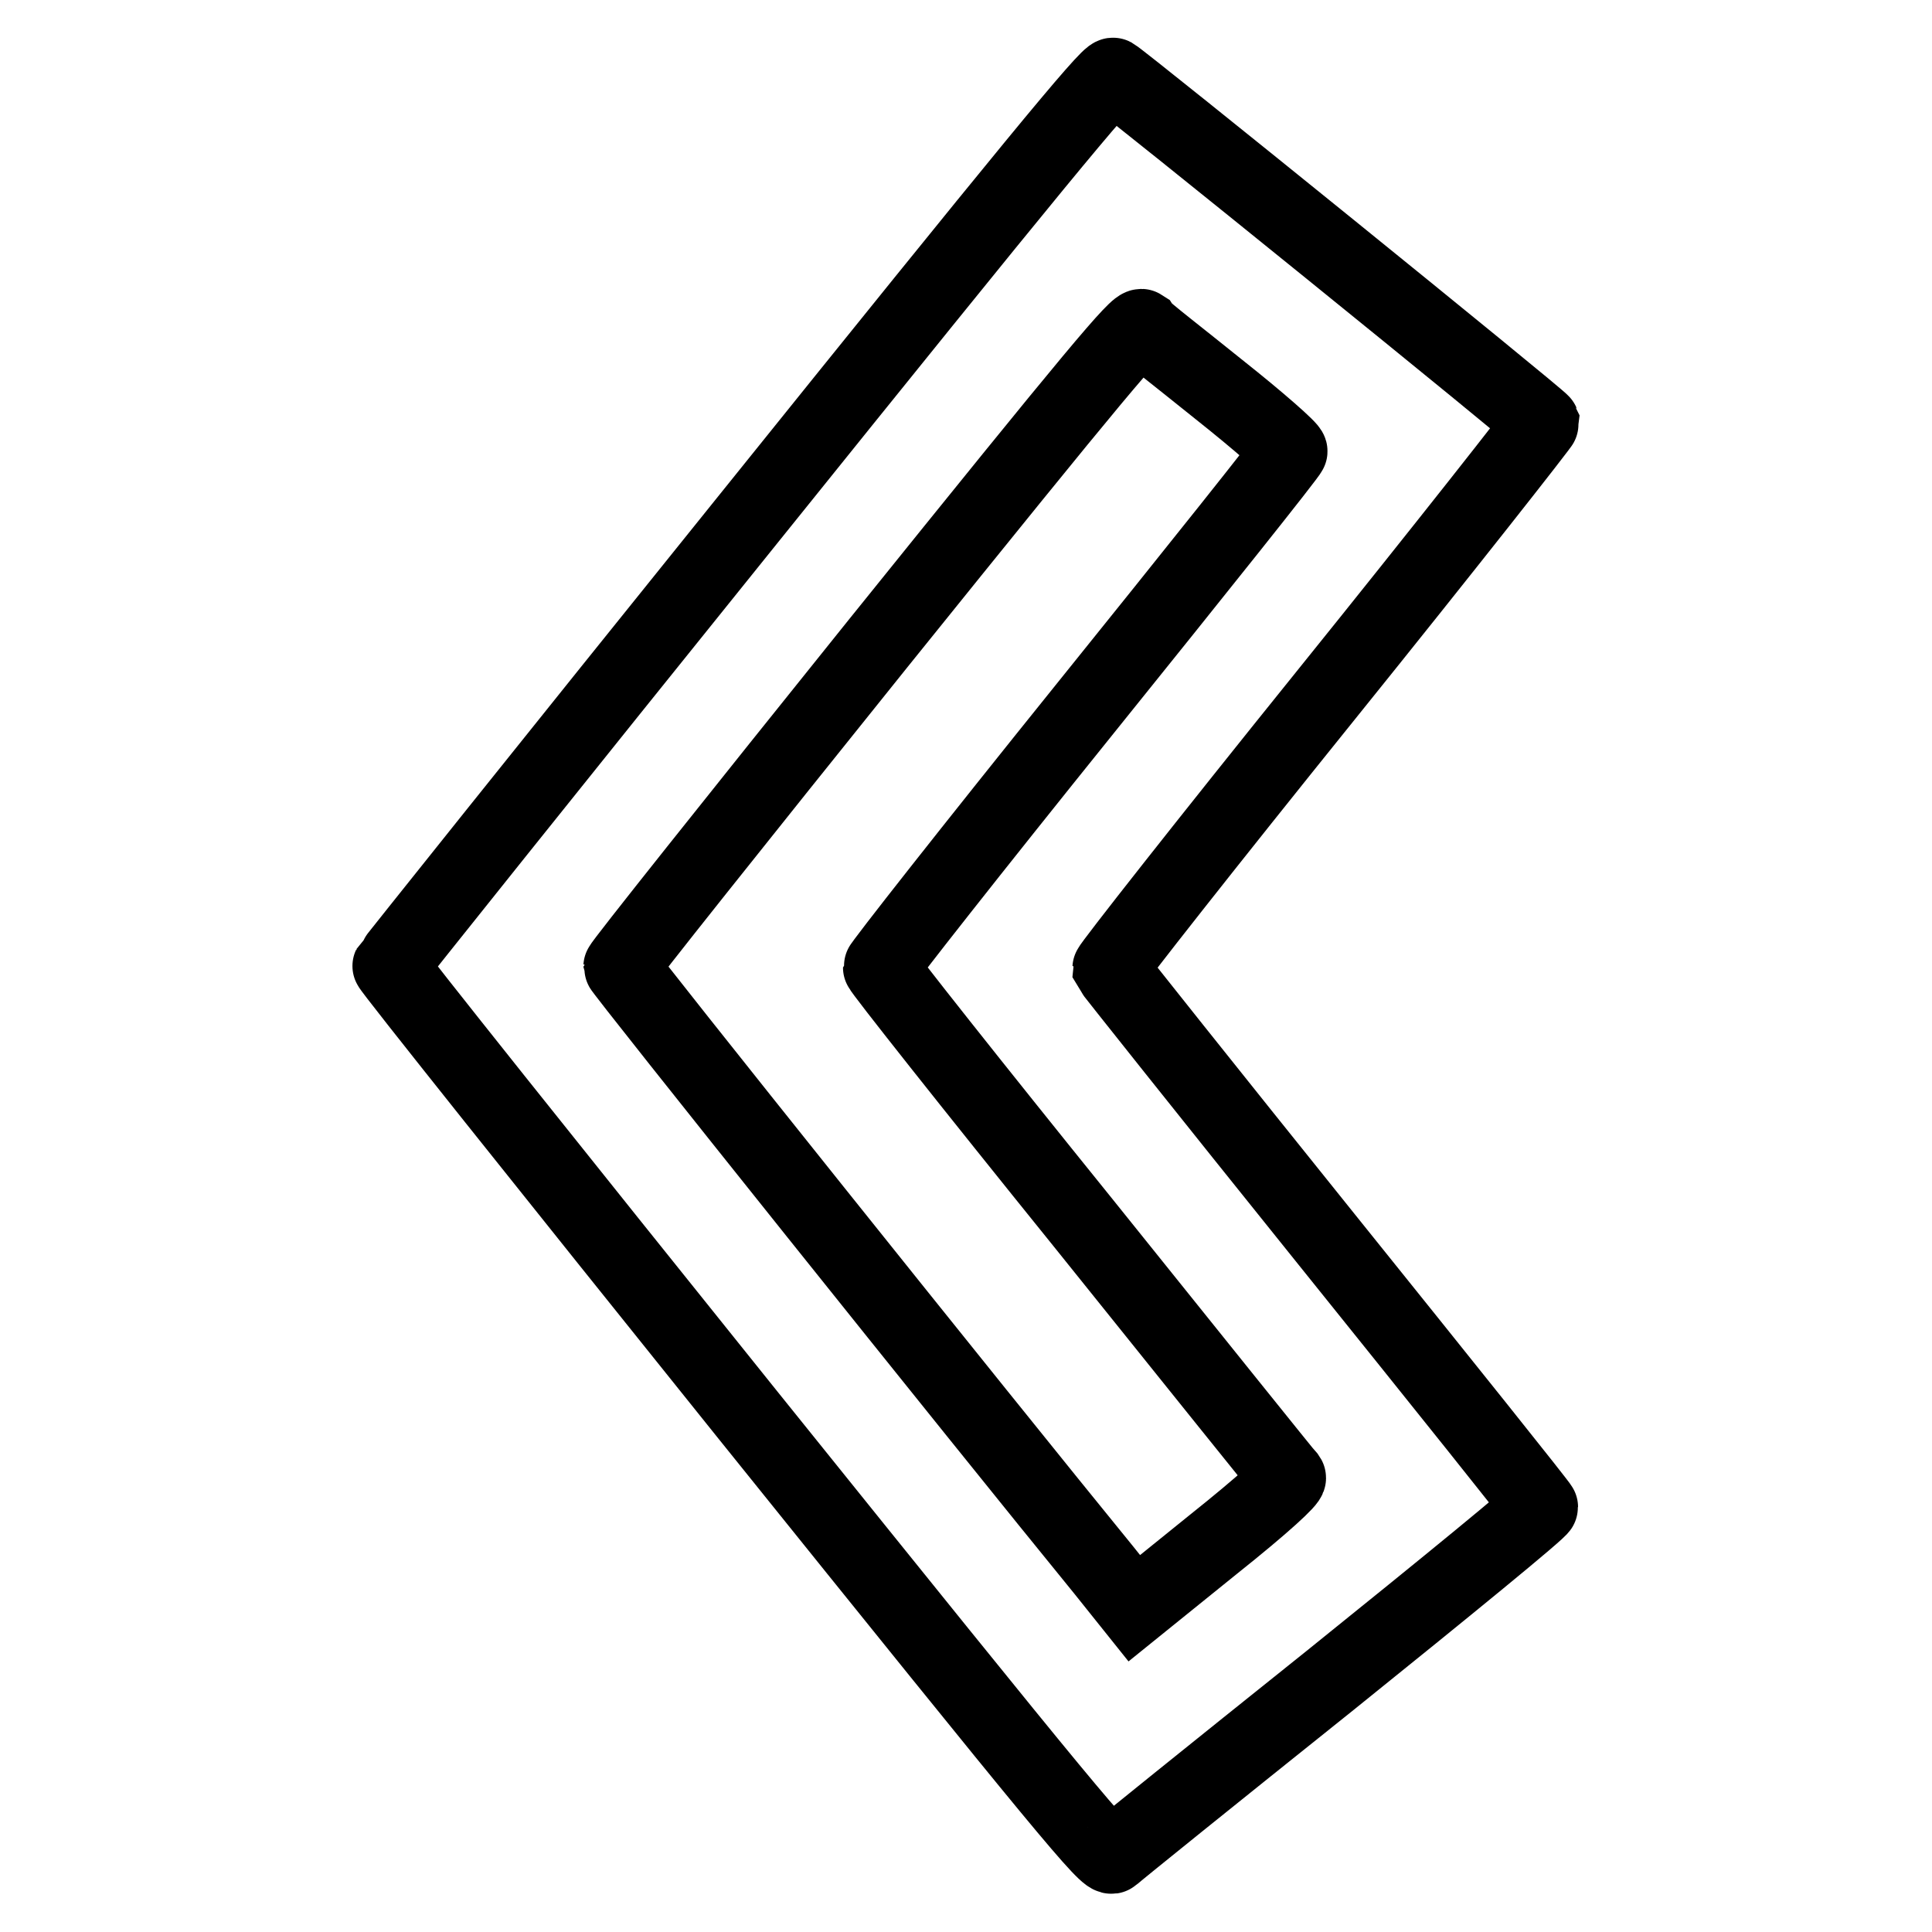 <?xml version="1.0" encoding="utf-8"?>
<!-- Svg Vector Icons : http://www.onlinewebfonts.com/icon -->
<!DOCTYPE svg PUBLIC "-//W3C//DTD SVG 1.1//EN" "http://www.w3.org/Graphics/SVG/1.1/DTD/svg11.dtd">
<svg version="1.1" xmlns="http://www.w3.org/2000/svg" xmlns:xlink="http://www.w3.org/1999/xlink" x="0px" y="0px" viewBox="0 0 256 256" enable-background="new 0 0 256 256" xml:space="preserve">
<g><g><g><path stroke-width="10" fill-opacity="0" stroke="#000000"  d="M99.3,68.6C73.2,101,51.8,127.8,51.7,128c-0.1,0.2,21.3,27,47.4,59.5c42.8,53.2,47.6,59,48.3,58.4c0.4-0.4,13.3-10.8,28.8-23.2c15.4-12.4,28-22.7,27.9-23c0-0.2-12.9-16.3-28.5-35.7c-15.6-19.4-28.4-35.5-28.5-35.7c0-0.3,12.8-16.6,28.6-36.2c15.8-19.6,28.6-35.9,28.6-36.1c-0.2-0.5-55.4-45.2-56.8-46C146.9,9.7,136.3,22.6,99.3,68.6z M161.5,51.6c5.3,4.2,9.5,7.9,9.4,8.2c0,0.3-12.3,15.7-27.2,34.2c-14.9,18.5-27,33.9-27,34.2c0,0.3,12.1,15.6,26.8,33.8c14.7,18.3,26.9,33.5,27.2,33.8c0.2,0.3-3.1,3.4-10,8.9l-10.4,8.4l-4-5c-16.4-20.1-64-79.6-64-80c0-0.3,15.3-19.5,34.1-42.9c29.4-36.5,34.3-42.3,34.9-41.9C151.6,43.8,156.3,47.4,161.5,51.6z"/></g></g></g>
</svg>